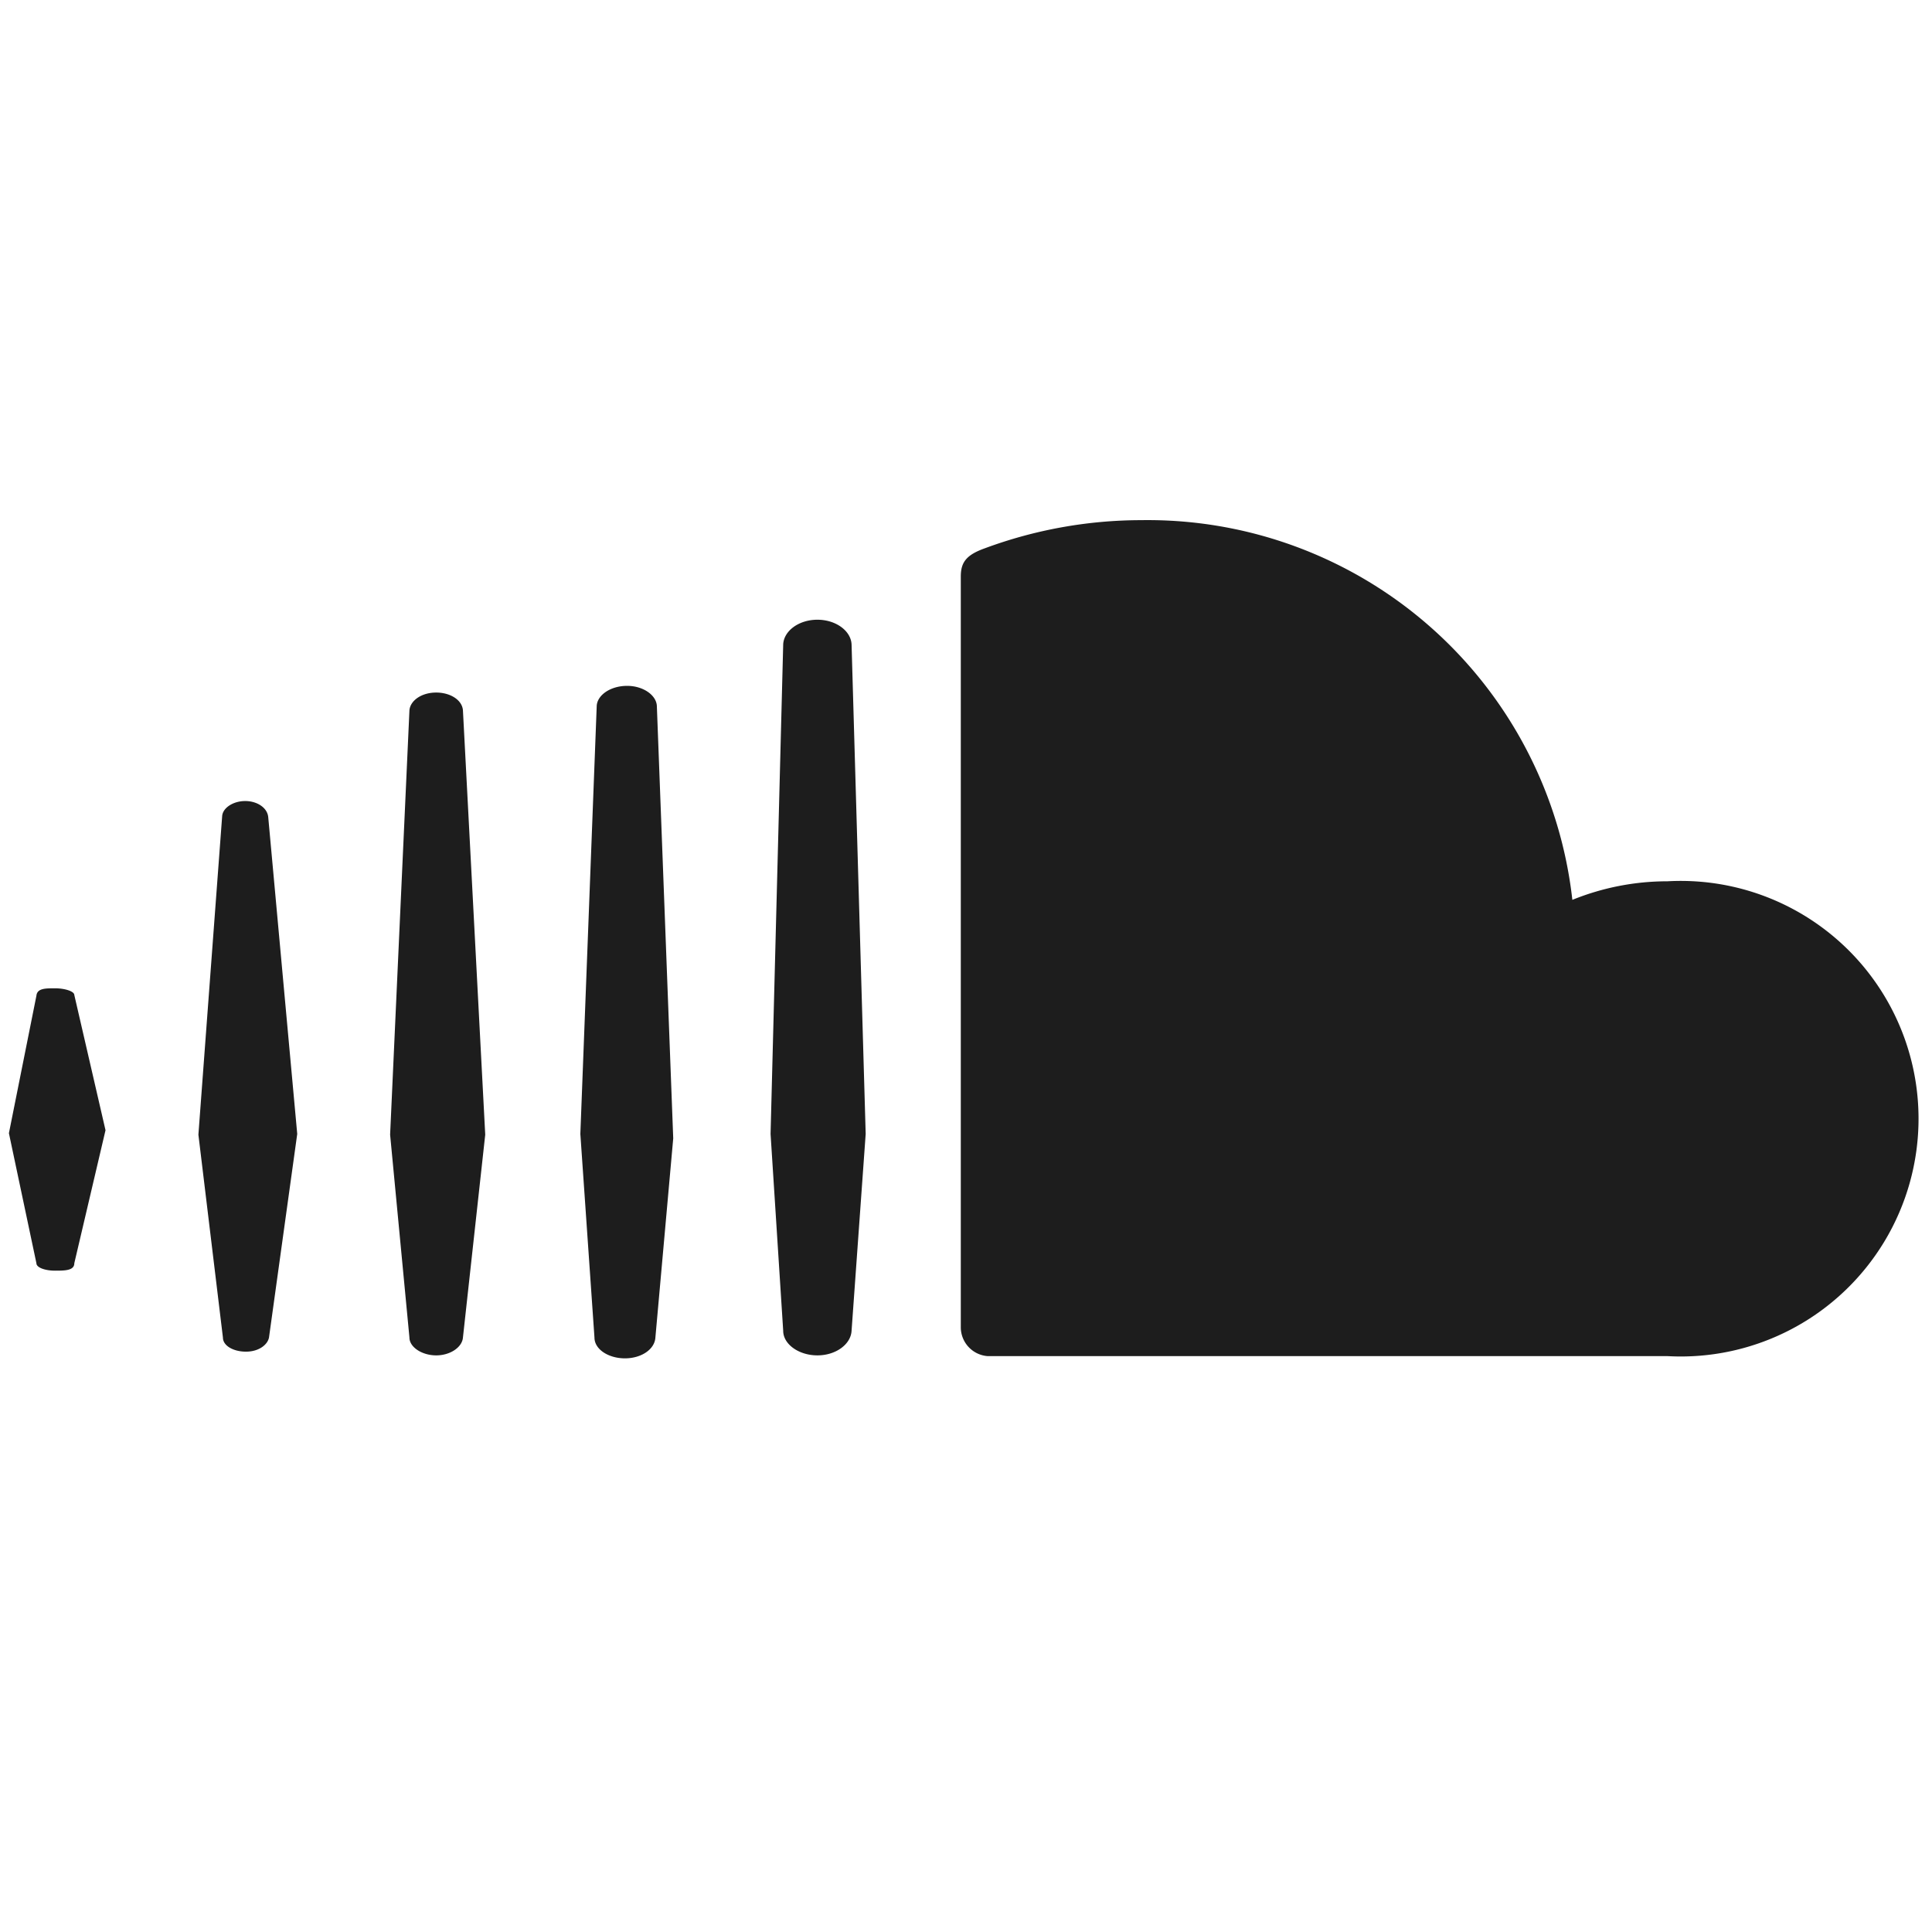 <svg viewBox="0 0 26 26"><path fill="#1d1d1d" class="icon__shape" d="M.74 13.3c-.13 0-.24 0-.25.1l-.37 1.85L.49 17c0 .06.12.1.25.1S1 17.1 1 17l.42-1.79L1 13.39c0-.05-.13-.09-.26-.09zm5.13-3.98c-.2 0-.35.11-.36.24l-.26 5.71.26 2.73c0 .13.17.24.36.24s.35-.11.36-.24l.3-2.73-.3-5.71c-.01-.14-.17-.24-.36-.24zM3.3 10.78c-.16 0-.3.09-.31.2l-.32 4.29L3 18c0 .11.14.19.31.19s.29-.09.31-.19L4 15.26 3.61 11c-.01-.13-.15-.22-.31-.22zm5.14-1.55c-.23 0-.41.13-.41.28l-.22 5.75L8 18c0 .16.19.28.41.28s.4-.12.41-.28l.24-2.68-.22-5.81c0-.15-.18-.28-.4-.28zm14 2.63a3.4 3.4 0 0 0-1.28.25A5.75 5.75 0 0 0 15.36 7a6.07 6.07 0 0 0-2.11.38c-.25.09-.32.19-.32.38v10.11a.39.39 0 0 0 .36.38h9.15a3.2 3.2 0 1 0 0-6.39zM11 8.34c-.25 0-.45.15-.46.33l-.17 6.59.17 2.65c0 .18.21.33.46.33s.45-.15.46-.33l.19-2.65-.19-6.59c-.01-.18-.21-.33-.46-.33z"/></svg>